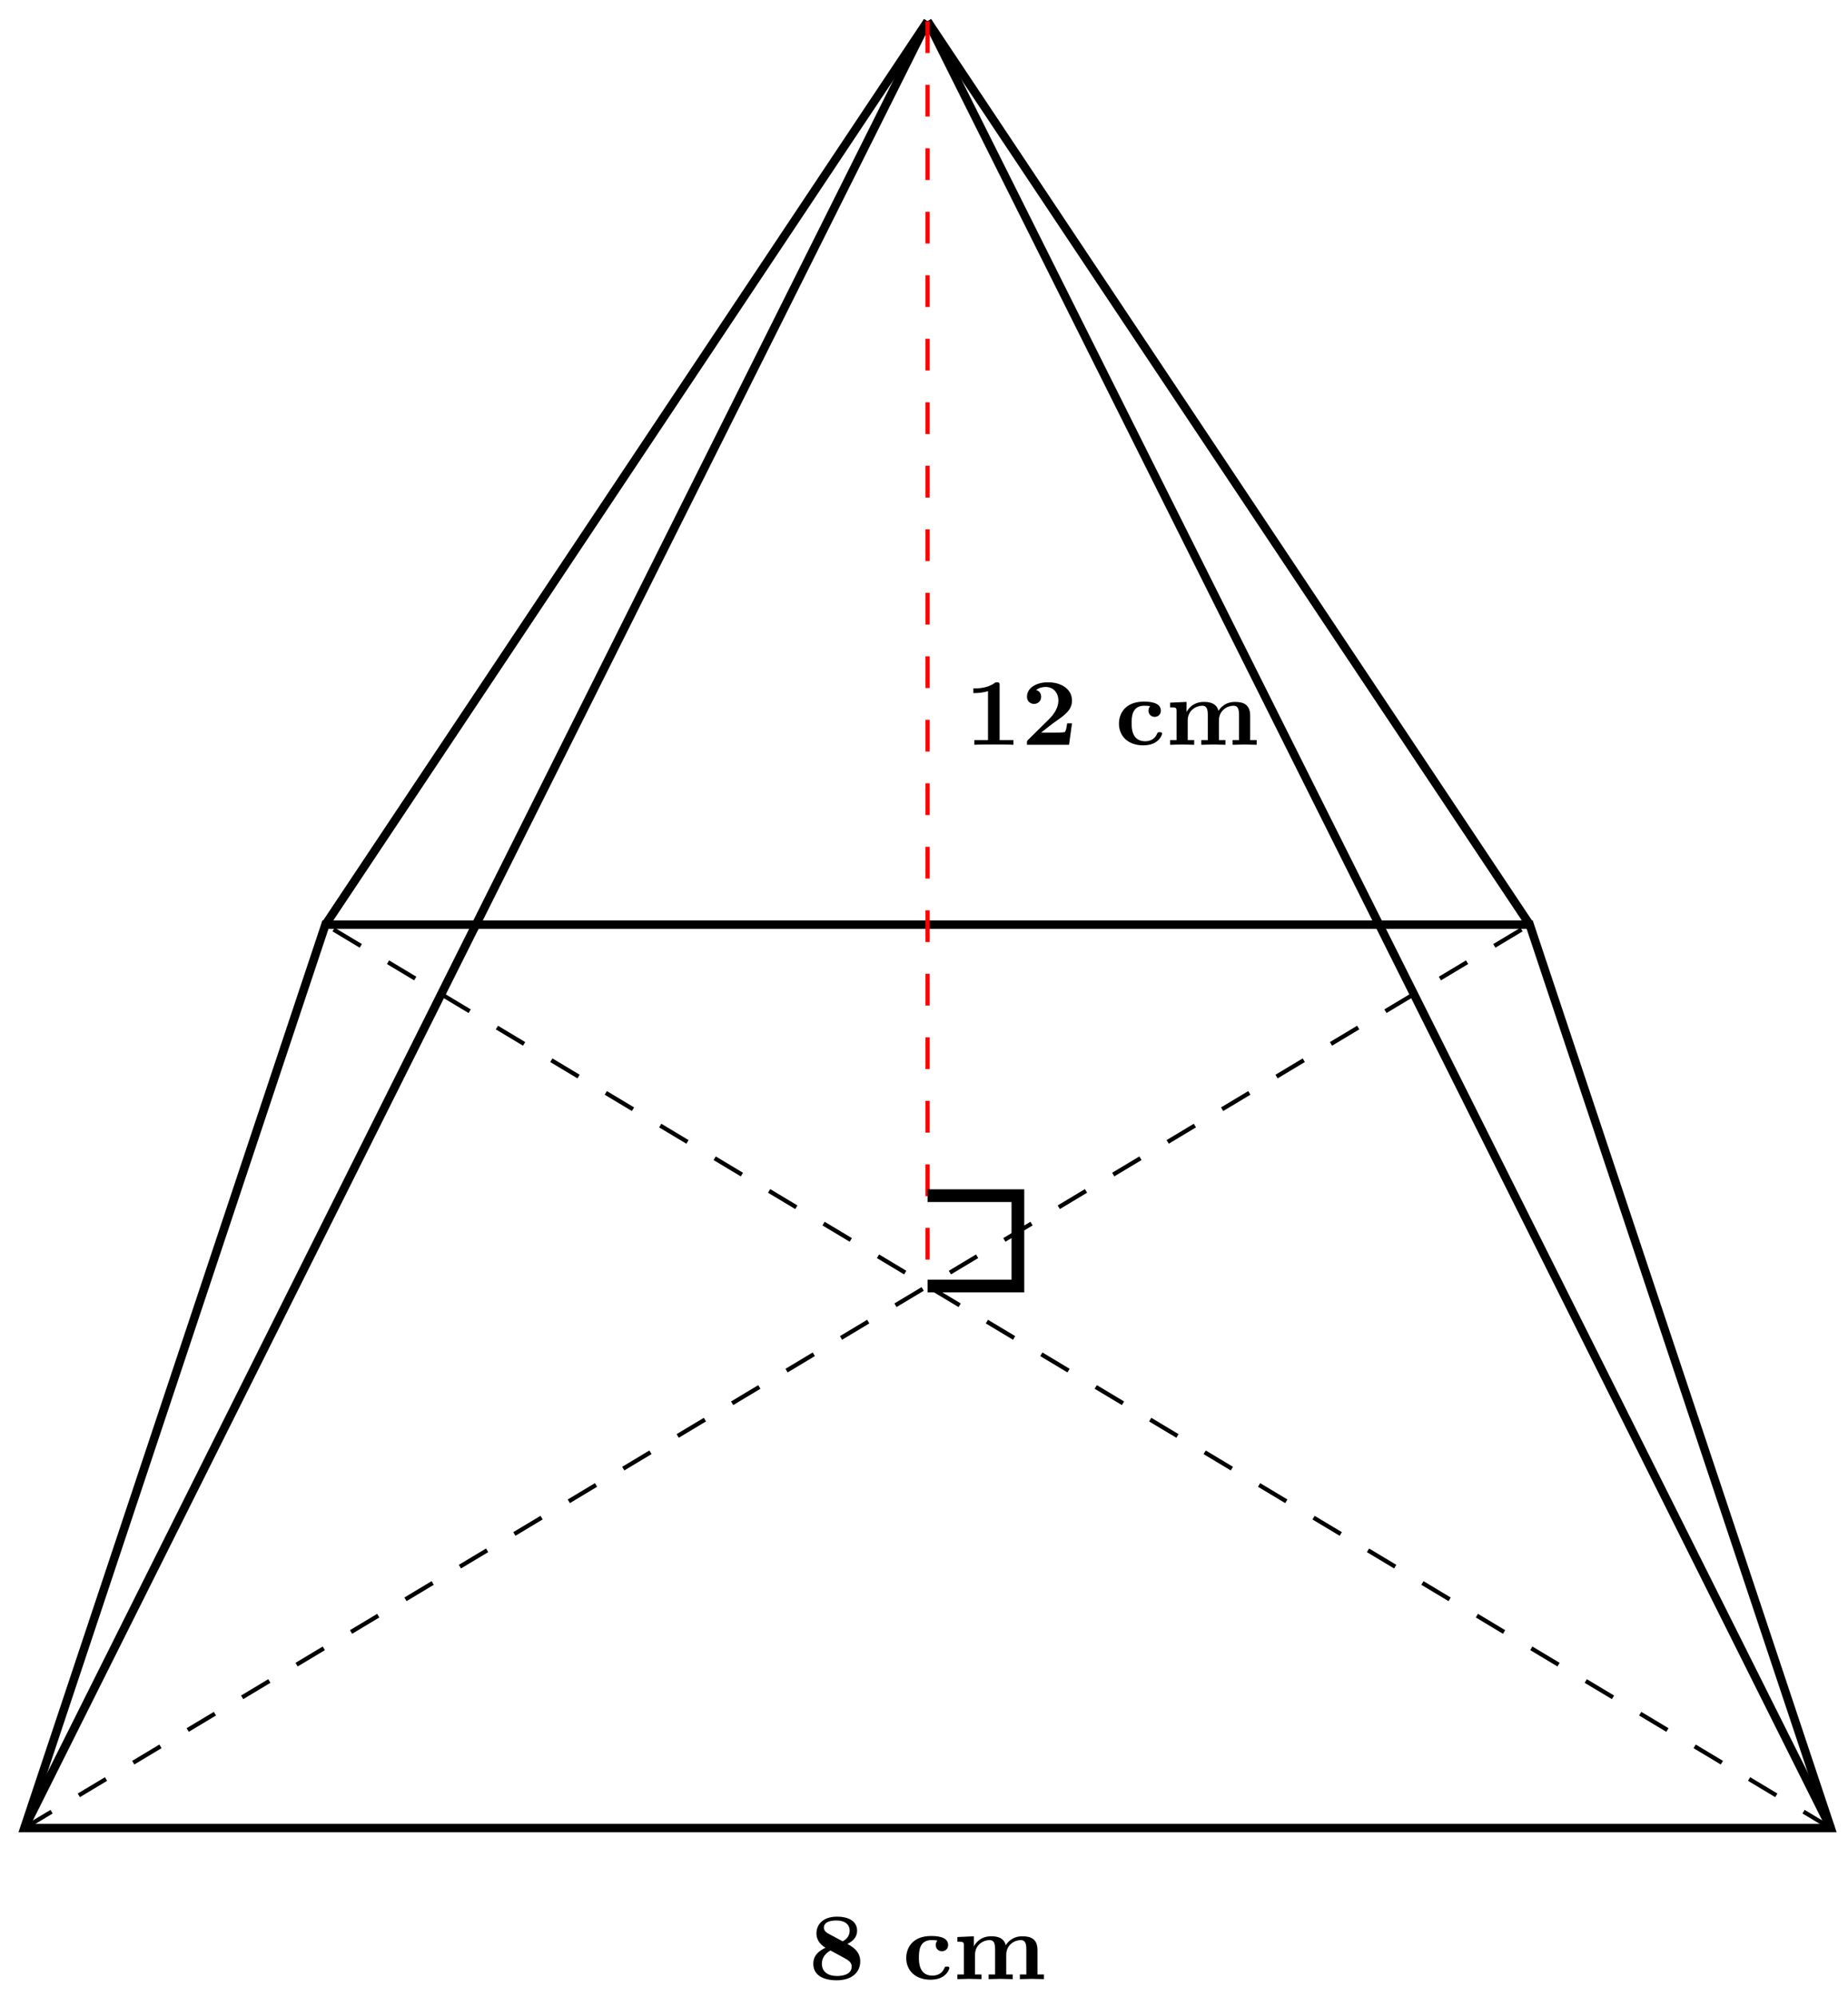 <svg xmlns="http://www.w3.org/2000/svg" xmlns:xlink="http://www.w3.org/1999/xlink" xmlns:inkscape="http://www.inkscape.org/namespaces/inkscape" version="1.1" width="174" height="188" viewBox="0 0 174 188">
<defs>
<path id="font_1_82" d="M.509 0V.049H.364V.623C.364 .645 .364 .656 .335 .656 .323 .656 .321 .656 .312 .649 .235 .592 .128 .592 .108 .592H.088V.543H.108C.132 .543 .186 .546 .242 .563V.049H.099V0C.137 .003 .258 .003 .303 .003 .35 .003 .468 .003 .509 0Z"/>
<path id="font_1_107" d="M.532 .225H.481C.479 .211 .47 .14 .455 .133 .442 .128 .368 .128 .351 .128H.208C.261 .171 .321 .218 .371 .253 .455 .312 .532 .366 .532 .464 .532 .581 .425 .656 .28 .656 .156 .656 .059 .597 .059 .505 .059 .453 .099 .429 .134 .429 .166 .429 .208 .452 .208 .504 .208 .526 .199 .563 .155 .575 .19 .603 .235 .607 .255 .607 .337 .607 .389 .546 .389 .463 .389 .391 .346 .325 .293 .271L.07 .051C.059 .04 .059 .039 .059 .019V0H.501L.532 .225Z"/>
<path id="font_1_43" d="M.492 .116C.492 .132 .477 .132 .466 .132 .446 .132 .446 .131 .438 .113 .418 .065 .373 .037 .314 .037 .172 .037 .172 .181 .172 .226 .172 .286 .173 .41 .304 .41 .311 .41 .365 .409 .365 .404L.362 .399C.353 .388 .349 .372 .349 .358 .349 .317 .38 .293 .414 .293 .445 .293 .479 .314 .479 .359 .479 .453 .339 .453 .3 .453 .108 .453 .039 .331 .039 .222 .039 .096 .129-.006 .295-.006 .332-.006 .381 0 .423 .026 .48 .061 .492 .113 .492 .116V.116Z"/>
<path id="font_1_75" d="M.959-0V.049H.891V.305C.891 .423 .82 .45 .732 .45 .628 .45 .577 .387 .558 .356 .536 .446 .448 .45 .404 .45 .28 .45 .231 .36 .224 .345H.223V.45L.05 .442V.393C.11 .393 .118 .393 .118 .354V.049H.05V-0L.176 .003 .303-0V.049H.235V.254C.235 .365 .327 .41 .387 .41 .425 .41 .446 .39 .446 .314V.049H.378V-0L.504 .003 .631-0V.049H.563V.254C.563 .365 .655 .41 .715 .41 .753 .41 .774 .39 .774 .314V.049H.706V-0L.832 .003 .959-0Z"/>
<path id="font_1_51" d="M.542 .187C.542 .293 .46 .34 .407 .37 .479 .405 .509 .453 .509 .509 .509 .605 .425 .656 .298 .656 .154 .656 .082 .577 .082 .479 .082 .425 .111 .367 .177 .33 .124 .302 .049 .262 .049 .161 .049 .037 .161-.012 .294-.012 .456-.012 .542 .073 .542 .187V.187M.431 .508C.431 .456 .399 .419 .358 .397L.203 .48C.198 .483 .16 .504 .16 .539 .16 .605 .238 .616 .293 .616 .382 .616 .431 .574 .431 .508V.508M.452 .132C.452 .039 .335 .033 .297 .033 .208 .033 .139 .074 .139 .162 .139 .208 .158 .26 .229 .301L.362 .229C.416 .199 .452 .18 .452 .132V.132Z"/>
</defs>
<path transform="matrix(1,0,0,-1,2.295,172.083)" stroke-width=".797" stroke-linecap="butt" stroke-miterlimit="10" stroke-linejoin="miter" fill="none" stroke="#000000" d="M0 0H170.081L141.734 85.04H28.347Z"/>
<path transform="matrix(1,0,0,-1,2.295,172.083)" stroke-width=".797" stroke-linecap="butt" stroke-miterlimit="10" stroke-linejoin="miter" fill="none" stroke="#000000" d="M0 0 85.04 170.081"/>
<path transform="matrix(1,0,0,-1,2.295,172.083)" stroke-width=".797" stroke-linecap="butt" stroke-miterlimit="10" stroke-linejoin="miter" fill="none" stroke="#000000" d="M170.081 0 85.04 170.081"/>
<path transform="matrix(1,0,0,-1,2.295,172.083)" stroke-width=".797" stroke-linecap="butt" stroke-miterlimit="10" stroke-linejoin="miter" fill="none" stroke="#000000" d="M141.734 85.04 85.04 170.081"/>
<path transform="matrix(1,0,0,-1,2.295,172.083)" stroke-width=".797" stroke-linecap="butt" stroke-miterlimit="10" stroke-linejoin="miter" fill="none" stroke="#000000" d="M28.347 85.04 85.04 170.081"/>
<path transform="matrix(1,0,0,-1,2.295,172.083)" stroke-width=".399" stroke-linecap="butt" stroke-dasharray="2.989,2.989" stroke-miterlimit="10" stroke-linejoin="miter" fill="none" stroke="#000000" d="M0 0 141.734 85.04"/>
<path transform="matrix(1,0,0,-1,2.295,172.083)" stroke-width=".399" stroke-linecap="butt" stroke-dasharray="2.989,2.989" stroke-miterlimit="10" stroke-linejoin="miter" fill="none" stroke="#000000" d="M170.081 0 28.347 85.04"/>
<path transform="matrix(1,0,0,-1,2.295,172.083)" stroke-width=".399" stroke-linecap="butt" stroke-dasharray="2.989,2.989" stroke-miterlimit="10" stroke-linejoin="miter" fill="none" stroke="#ff0000" d="M85.04 170.081V51.024"/>
<path transform="matrix(1,0,0,-1,2.295,172.083)" stroke-width="1.196" stroke-linecap="butt" stroke-miterlimit="10" stroke-linejoin="miter" fill="none" stroke="#000000" d="M85.04 51.024H93.545V59.528H85.04"/>
<use data-text="1" xlink:href="#font_1_82" transform="matrix(8.967,0,0,-8.967,90.856,70.111)"/>
<use data-text="2" xlink:href="#font_1_107" transform="matrix(8.967,0,0,-8.967,96.165,70.111)"/>
<use data-text="c" xlink:href="#font_1_43" transform="matrix(8.967,0,0,-8.967,105.006,70.111)"/>
<use data-text="m" xlink:href="#font_1_75" transform="matrix(8.967,0,0,-8.967,109.722,70.111)"/>
<use data-text="8" xlink:href="#font_1_51" transform="matrix(8.967,0,0,-8.967,76.137,186.309)"/>
<use data-text="c" xlink:href="#font_1_43" transform="matrix(8.967,0,0,-8.967,84.978,186.309)"/>
<use data-text="m" xlink:href="#font_1_75" transform="matrix(8.967,0,0,-8.967,89.695,186.309)"/>
</svg>
